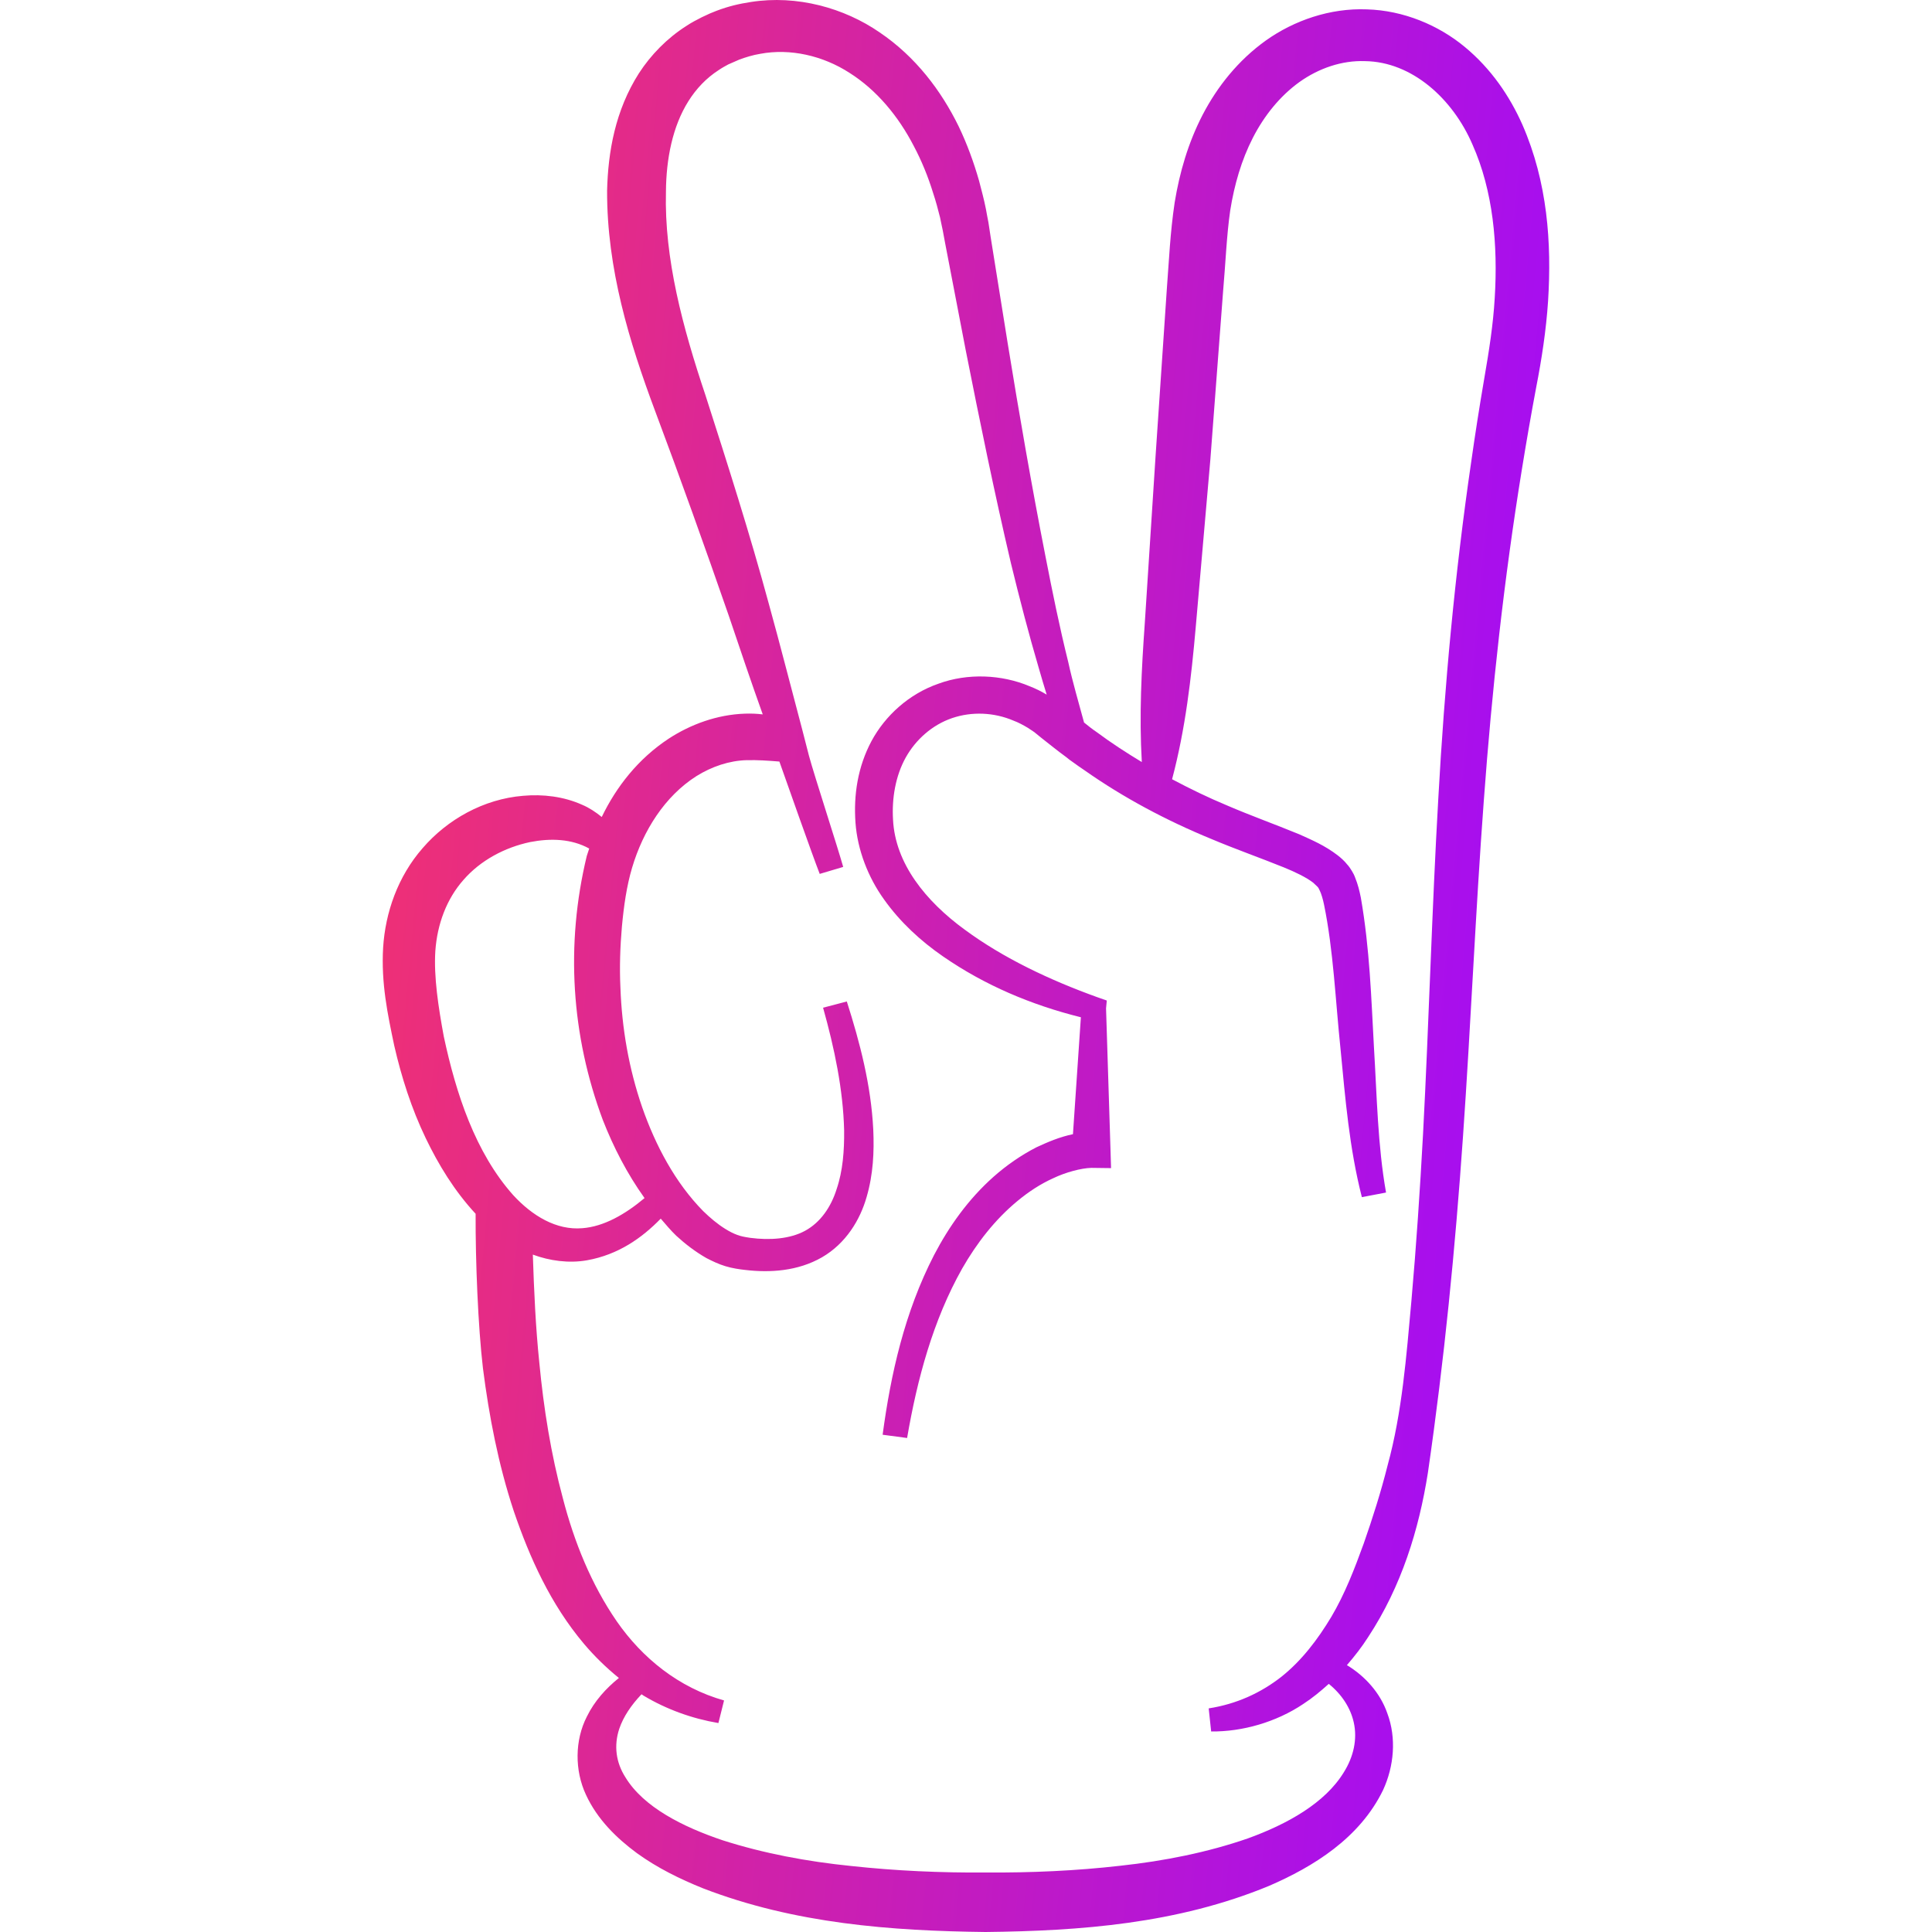 <svg width="39" height="39" viewBox="0 0 39 39" fill="none" xmlns="http://www.w3.org/2000/svg">
<g clipPath="url(#clip0_297_1362)">
<path d="M30.732 2.518C30.477 1.943 30.101 1.387 29.568 0.947C29.04 0.509 28.331 0.209 27.589 0.189C26.848 0.16 26.122 0.414 25.558 0.814C24.992 1.218 24.572 1.751 24.277 2.317C23.983 2.885 23.81 3.488 23.712 4.089C23.62 4.707 23.599 5.248 23.555 5.819L23.327 9.201L23.109 12.581C23.043 13.512 22.994 14.443 23.049 15.383C22.737 15.195 22.433 14.998 22.143 14.782C22.053 14.721 21.968 14.655 21.883 14.585C21.773 14.177 21.653 13.773 21.564 13.365C21.389 12.661 21.244 11.948 21.105 11.234C20.825 9.808 20.576 8.372 20.342 6.932L19.996 4.774L19.953 4.492C19.933 4.403 19.922 4.318 19.902 4.22C19.863 4.023 19.812 3.835 19.763 3.647C19.657 3.277 19.523 2.906 19.349 2.545C18.999 1.832 18.485 1.146 17.757 0.654C17.043 0.161 16.091 -0.106 15.158 0.04C14.918 0.077 14.713 0.124 14.464 0.218C14.379 0.25 14.289 0.288 14.165 0.349C14.055 0.405 13.955 0.457 13.856 0.523C13.466 0.771 13.137 1.109 12.897 1.48C12.419 2.23 12.274 3.065 12.255 3.849C12.25 5.426 12.704 6.904 13.223 8.293C13.737 9.663 14.23 11.043 14.709 12.422C14.933 13.084 15.158 13.754 15.397 14.421C15.278 14.406 15.158 14.402 15.038 14.406C14.474 14.425 13.941 14.623 13.501 14.909C12.88 15.318 12.442 15.882 12.147 16.492C12.027 16.394 11.895 16.306 11.753 16.246C11.377 16.077 10.959 16.029 10.562 16.064C9.76 16.129 9.029 16.544 8.533 17.119C8.027 17.696 7.778 18.427 7.734 19.127C7.692 19.846 7.824 20.47 7.959 21.111C8.105 21.746 8.305 22.374 8.593 22.974C8.852 23.512 9.17 24.036 9.601 24.502C9.597 25.465 9.65 26.778 9.749 27.621C9.873 28.589 10.058 29.557 10.371 30.503C10.691 31.442 11.112 32.381 11.789 33.184C11.999 33.432 12.236 33.664 12.493 33.872C12.233 34.082 12.001 34.336 11.846 34.653C11.603 35.126 11.597 35.737 11.829 36.231C12.059 36.729 12.449 37.107 12.858 37.409C13.274 37.71 13.728 37.931 14.188 38.117C16.043 38.834 18.001 38.978 19.896 39C21.808 38.979 23.765 38.834 25.615 38.07C26.514 37.681 27.446 37.106 27.918 36.137C28.14 35.658 28.193 35.085 28.004 34.583C27.862 34.174 27.555 33.834 27.189 33.613C27.346 33.432 27.492 33.244 27.617 33.048C28.294 32.019 28.644 30.871 28.824 29.73C29.157 27.436 29.375 25.206 29.533 22.935C29.691 20.674 29.785 18.416 29.952 16.17C30.116 13.924 30.361 11.69 30.722 9.471C30.812 8.916 30.908 8.362 31.012 7.809C31.12 7.256 31.211 6.667 31.25 6.077C31.324 4.904 31.239 3.678 30.732 2.518ZM10.362 24.128C9.594 23.267 9.205 22.076 8.958 20.92C8.851 20.339 8.754 19.722 8.788 19.194C8.827 18.654 9.015 18.145 9.36 17.757C9.701 17.367 10.188 17.107 10.702 16.998C11.117 16.918 11.535 16.931 11.894 17.129C11.877 17.178 11.86 17.229 11.845 17.278C11.412 19.071 11.532 20.906 12.169 22.609C12.384 23.158 12.658 23.691 13.011 24.185C12.625 24.509 12.191 24.761 11.754 24.793C11.23 24.837 10.746 24.544 10.362 24.128ZM30.173 6.015C30.142 6.554 30.058 7.085 29.961 7.645C29.865 8.206 29.777 8.768 29.697 9.332C29.368 11.585 29.159 13.853 29.034 16.118C28.904 18.382 28.845 20.642 28.726 22.891C28.665 24.017 28.59 25.14 28.491 26.261C28.389 27.384 28.304 28.509 28.011 29.579C27.876 30.117 27.709 30.643 27.529 31.157C27.343 31.67 27.147 32.178 26.874 32.639C26.599 33.097 26.275 33.523 25.864 33.85C25.45 34.173 24.964 34.398 24.399 34.486L24.449 34.952C25.084 34.959 25.765 34.761 26.305 34.399C26.493 34.277 26.662 34.137 26.823 33.991C27.085 34.203 27.261 34.474 27.327 34.767C27.405 35.112 27.32 35.468 27.128 35.774C26.748 36.399 25.984 36.823 25.189 37.111C24.378 37.392 23.502 37.567 22.612 37.663C21.722 37.765 20.809 37.805 19.906 37.799C18.986 37.806 18.082 37.765 17.186 37.668C16.292 37.578 15.411 37.412 14.589 37.149C13.786 36.879 12.988 36.479 12.623 35.874C12.436 35.581 12.387 35.24 12.501 34.897C12.584 34.652 12.745 34.416 12.95 34.201C12.963 34.209 12.975 34.219 12.988 34.227C13.451 34.505 13.972 34.693 14.502 34.782L14.616 34.326C13.698 34.067 12.965 33.469 12.451 32.73C11.938 31.986 11.591 31.129 11.361 30.24C11.122 29.352 10.975 28.434 10.887 27.509C10.812 26.786 10.78 26.058 10.756 25.326C11.097 25.452 11.484 25.505 11.847 25.441C12.482 25.329 12.96 24.988 13.338 24.6C13.439 24.716 13.537 24.836 13.651 24.945C13.831 25.11 14.031 25.265 14.26 25.396C14.379 25.457 14.504 25.518 14.644 25.56C14.779 25.602 14.943 25.625 15.039 25.635C15.547 25.696 16.106 25.659 16.59 25.382C17.078 25.1 17.363 24.622 17.493 24.166C17.628 23.706 17.648 23.247 17.628 22.801C17.583 21.905 17.359 21.046 17.094 20.216L16.615 20.342C16.844 21.159 17.02 21.994 17.04 22.82C17.044 23.228 17.014 23.636 16.889 24.002C16.775 24.368 16.56 24.678 16.25 24.846C15.946 25.011 15.537 25.039 15.149 24.988C15.019 24.969 14.953 24.955 14.879 24.927C14.799 24.898 14.72 24.856 14.644 24.809C14.485 24.711 14.335 24.584 14.195 24.448C13.631 23.875 13.233 23.125 12.963 22.351C12.694 21.572 12.553 20.755 12.524 19.934C12.504 19.526 12.519 19.108 12.554 18.705C12.593 18.287 12.649 17.889 12.759 17.518C12.984 16.762 13.422 16.073 14.055 15.669C14.37 15.472 14.724 15.354 15.073 15.345C15.299 15.34 15.497 15.354 15.733 15.373C15.876 15.777 16.392 17.242 16.547 17.641L17.021 17.5C16.911 17.106 16.436 15.65 16.33 15.256C16.286 15.082 16.241 14.909 16.196 14.735C15.971 13.89 15.757 13.046 15.522 12.197C15.138 10.78 14.69 9.377 14.241 7.979C13.781 6.609 13.408 5.22 13.443 3.873C13.447 3.207 13.577 2.55 13.896 2.043C14.055 1.789 14.26 1.574 14.509 1.414C14.57 1.372 14.639 1.334 14.7 1.301C14.749 1.278 14.834 1.241 14.924 1.203C15.034 1.161 15.203 1.109 15.348 1.086C15.951 0.973 16.611 1.123 17.149 1.471C17.698 1.818 18.136 2.348 18.446 2.948C18.606 3.249 18.735 3.568 18.835 3.892C18.891 4.06 18.935 4.225 18.976 4.389C18.994 4.464 19.009 4.562 19.03 4.647L19.079 4.91L19.494 7.068C19.778 8.504 20.072 9.94 20.406 11.366C20.581 12.084 20.766 12.797 20.975 13.506C21.026 13.679 21.075 13.853 21.129 14.022C21.02 13.956 20.905 13.9 20.785 13.853C20.218 13.614 19.533 13.585 18.945 13.801C18.347 14.008 17.867 14.449 17.592 14.96C17.314 15.481 17.229 16.049 17.269 16.607C17.309 17.156 17.523 17.71 17.848 18.16C18.172 18.615 18.585 18.995 19.034 19.305C19.883 19.892 20.82 20.286 21.819 20.535L21.659 22.895C21.39 22.951 21.159 23.05 20.925 23.158C20.606 23.322 20.317 23.524 20.058 23.753C19.544 24.209 19.154 24.762 18.855 25.335C18.261 26.489 17.982 27.733 17.817 28.962L18.311 29.028C18.516 27.836 18.835 26.649 19.423 25.607C19.718 25.091 20.087 24.617 20.536 24.246C20.761 24.059 21.004 23.899 21.265 23.782C21.51 23.665 21.823 23.58 22.032 23.575L22.428 23.58L22.417 23.214L22.327 20.356L22.342 20.197L22.143 20.127C21.195 19.785 20.256 19.343 19.474 18.766C18.69 18.194 18.071 17.433 18.027 16.546C18.001 16.115 18.077 15.664 18.282 15.294C18.486 14.928 18.82 14.632 19.219 14.496C19.618 14.36 20.067 14.379 20.461 14.548C20.561 14.585 20.656 14.637 20.75 14.693L20.876 14.777L21.015 14.89C21.185 15.022 21.349 15.158 21.524 15.284C21.564 15.317 21.604 15.35 21.648 15.378C21.729 15.435 21.808 15.495 21.889 15.547C22.682 16.105 23.55 16.565 24.453 16.936C24.941 17.142 25.451 17.321 25.915 17.509C26.144 17.602 26.369 17.71 26.508 17.818L26.593 17.898C26.623 17.936 26.602 17.898 26.643 17.982C26.668 18.029 26.708 18.16 26.728 18.264C26.917 19.183 26.958 20.197 27.061 21.183C27.157 22.173 27.236 23.167 27.491 24.166L27.979 24.073C27.81 23.12 27.795 22.125 27.735 21.14C27.68 20.141 27.651 19.16 27.471 18.123C27.441 17.982 27.42 17.874 27.346 17.691C27.337 17.659 27.256 17.513 27.196 17.452C27.137 17.377 27.072 17.321 27.007 17.269C26.738 17.062 26.477 16.955 26.229 16.842C25.725 16.635 25.241 16.462 24.772 16.26C24.39 16.101 24.021 15.922 23.66 15.73C23.93 14.714 24.048 13.684 24.138 12.654L24.433 9.273L24.689 5.892C24.738 5.337 24.761 4.746 24.834 4.246C24.916 3.732 25.06 3.231 25.291 2.781C25.521 2.332 25.84 1.937 26.232 1.655C26.624 1.376 27.09 1.217 27.554 1.234C28.5 1.246 29.324 1.989 29.724 2.918C30.141 3.854 30.239 4.943 30.173 6.015Z" fill="url(#paint0_linear_297_1362)"/>
</g>
<defs>
<linearGradient id="paint0_linear_297_1362" x1="5.306" y1="-3.201" x2="34.521" y2="-0.501" gradientUnits="userSpaceOnUse">
<stop stop-color="#FC365F"/>
<stop offset="0.984" stop-color="#A00BFB"/>
</linearGradient>
<clipPath id="clip0_297_1362">
<rect width="39" height="39" fill="white"/>
</clipPath>
</defs>
</svg>
